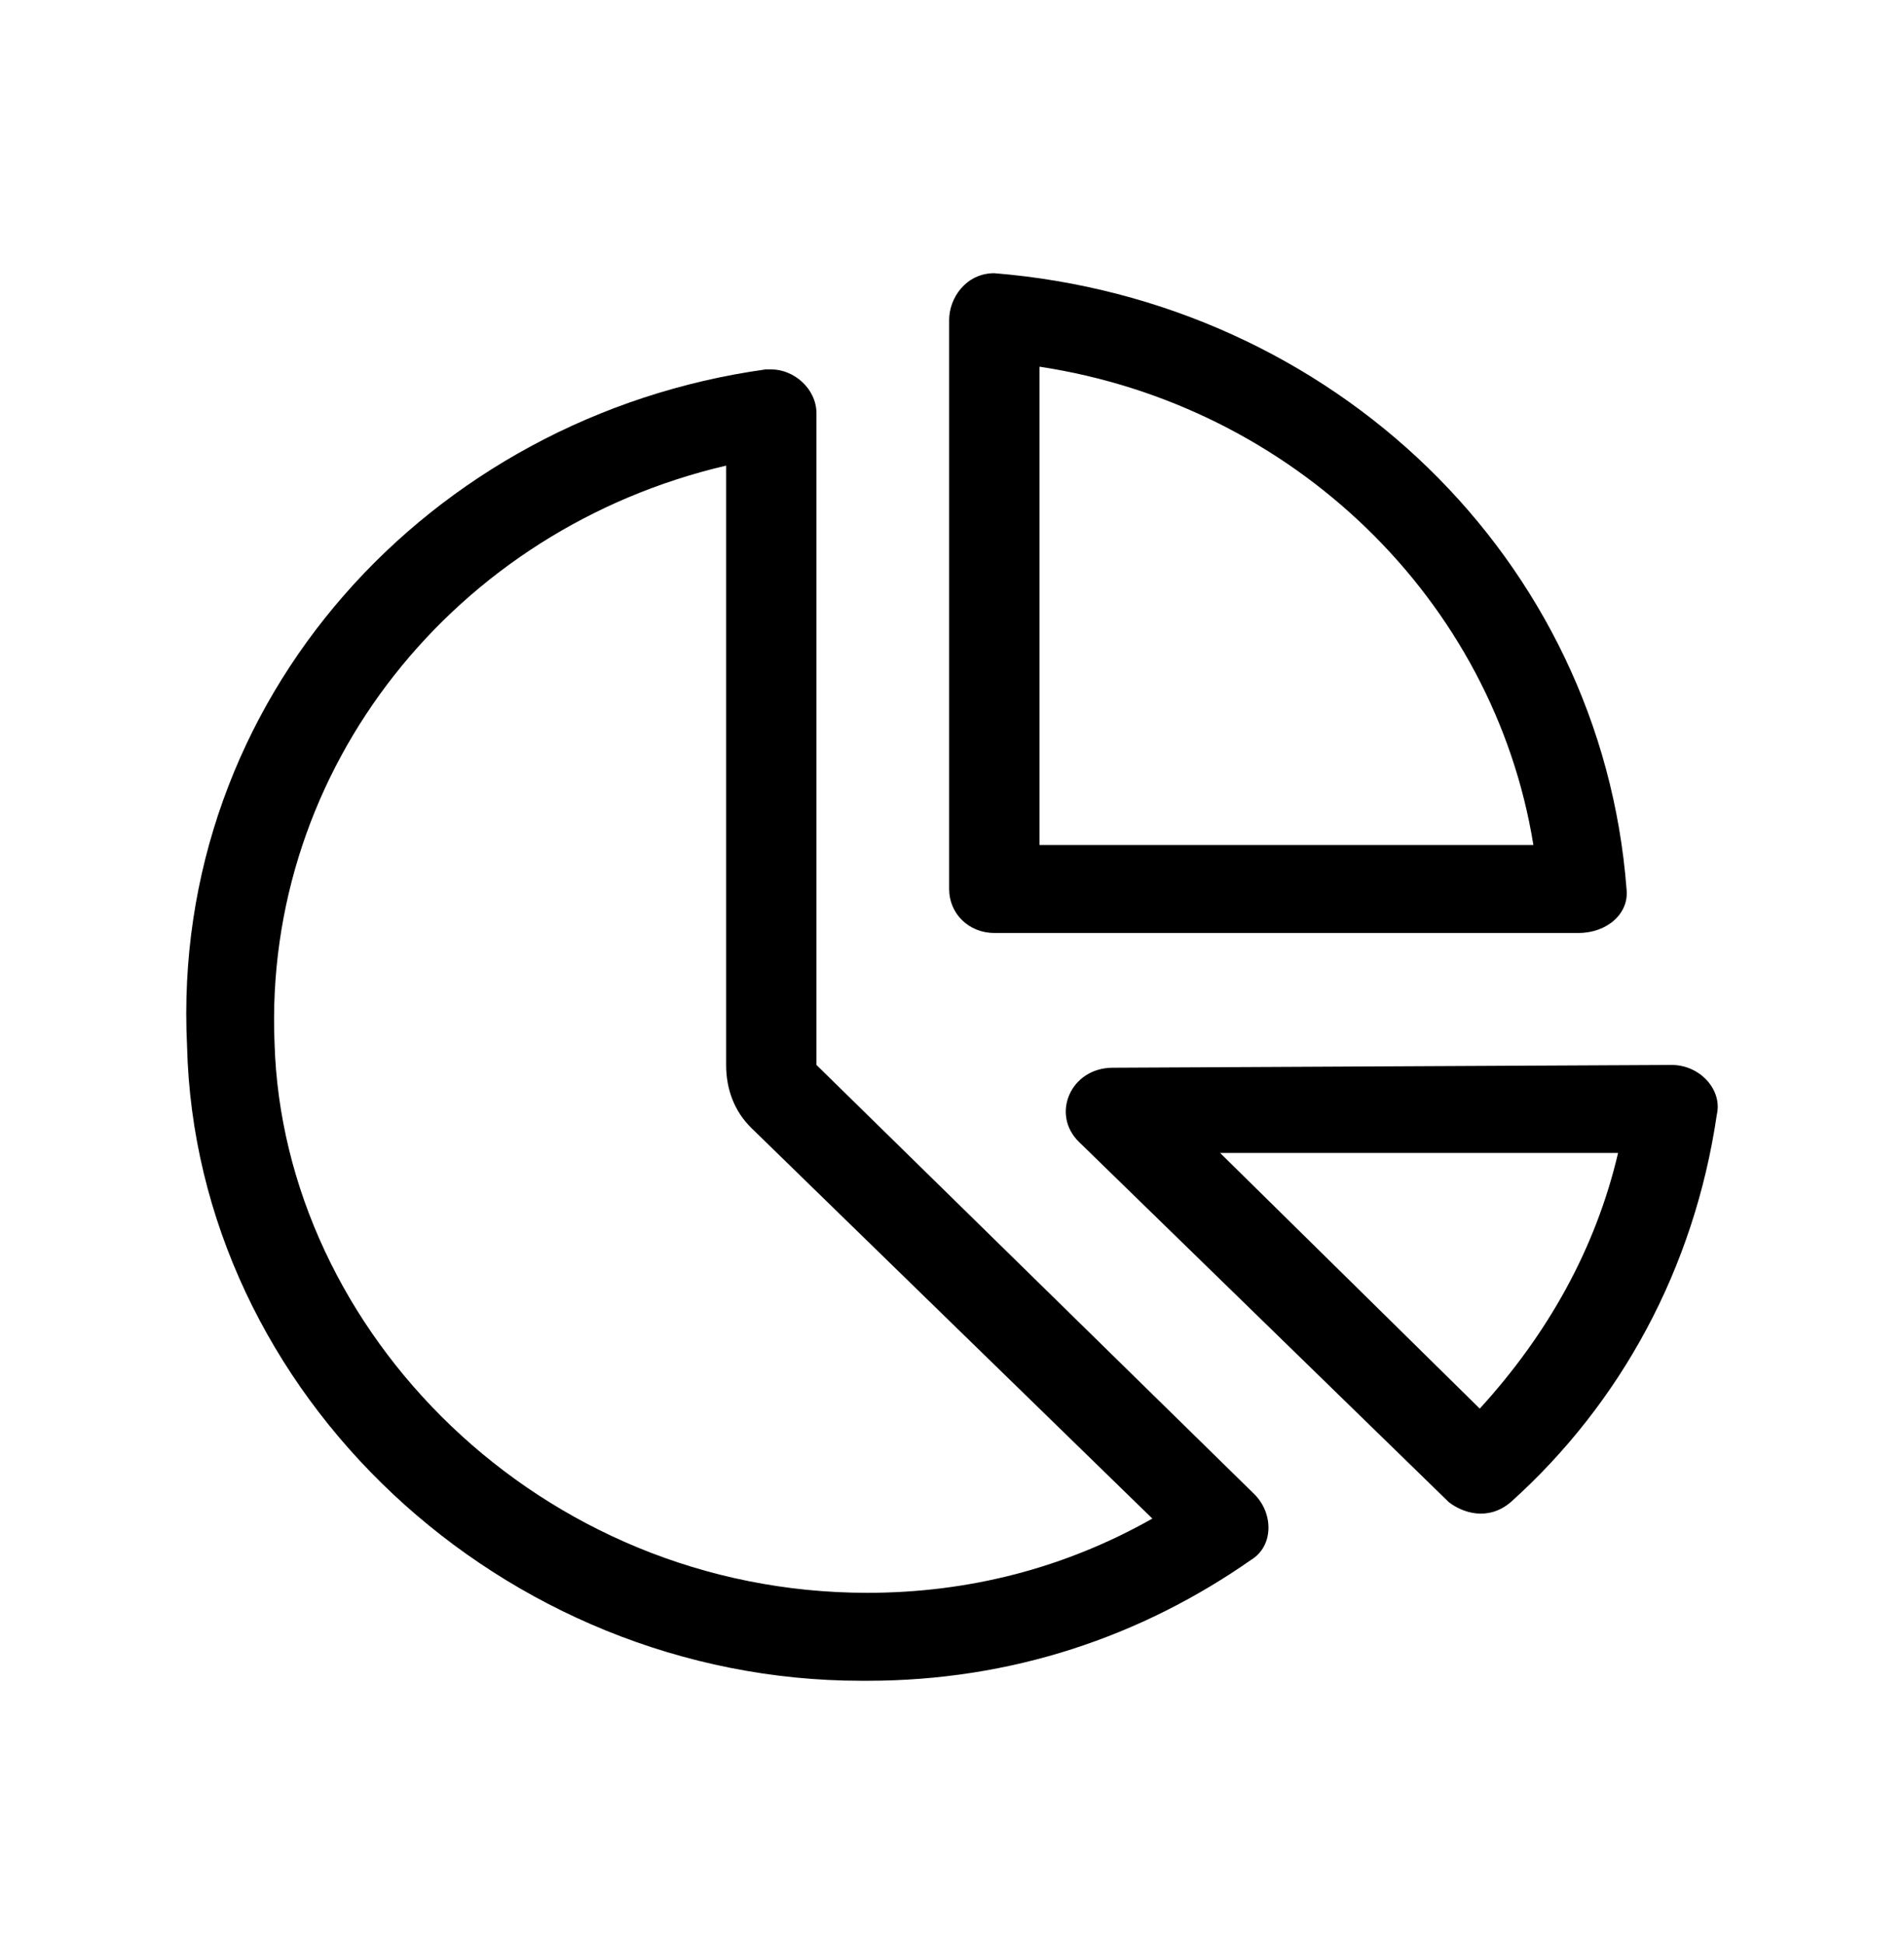 <svg width="48" height="49" viewBox="0 0 48 49" fill="none" xmlns="http://www.w3.org/2000/svg">
<path d="M42.144 26.842L28.055 26.912C26.988 26.912 26.489 28.09 27.201 28.782L36.523 37.86C36.878 38.137 37.519 38.345 38.088 37.86C40.863 35.365 42.713 31.97 43.282 28.09C43.425 27.466 42.855 26.842 42.144 26.842ZM37.305 35.504L30.759 29.06H40.792C40.223 31.485 39.013 33.633 37.305 35.504ZM20.583 26.842V10.42C20.583 9.796 20.014 9.311 19.445 9.311C19.374 9.311 19.303 9.311 19.303 9.311C10.835 10.489 4.288 17.626 4.715 26.357C4.929 35.157 12.685 42.364 21.722 42.364C21.793 42.364 21.793 42.364 21.864 42.364C25.493 42.364 28.766 41.255 31.542 39.315C32.111 38.969 32.111 38.137 31.613 37.652L20.583 26.842ZM21.864 40.147C13.61 40.147 7.135 33.564 6.921 26.288C6.637 19.358 11.475 13.33 18.306 11.736V26.842C18.306 27.466 18.52 28.02 18.947 28.436L29.051 38.276C26.845 39.523 24.426 40.147 21.864 40.147ZM41.005 22.407C40.365 14.092 33.605 7.579 25.066 6.886C24.355 6.886 23.928 7.509 23.928 8.064V22.407C23.928 23.031 24.426 23.516 25.066 23.516H39.796C40.507 23.516 41.077 23.031 41.005 22.407ZM26.205 21.299V9.242C32.609 10.212 37.661 15.132 38.657 21.299H26.205Z" fill="black"/>
</svg>
